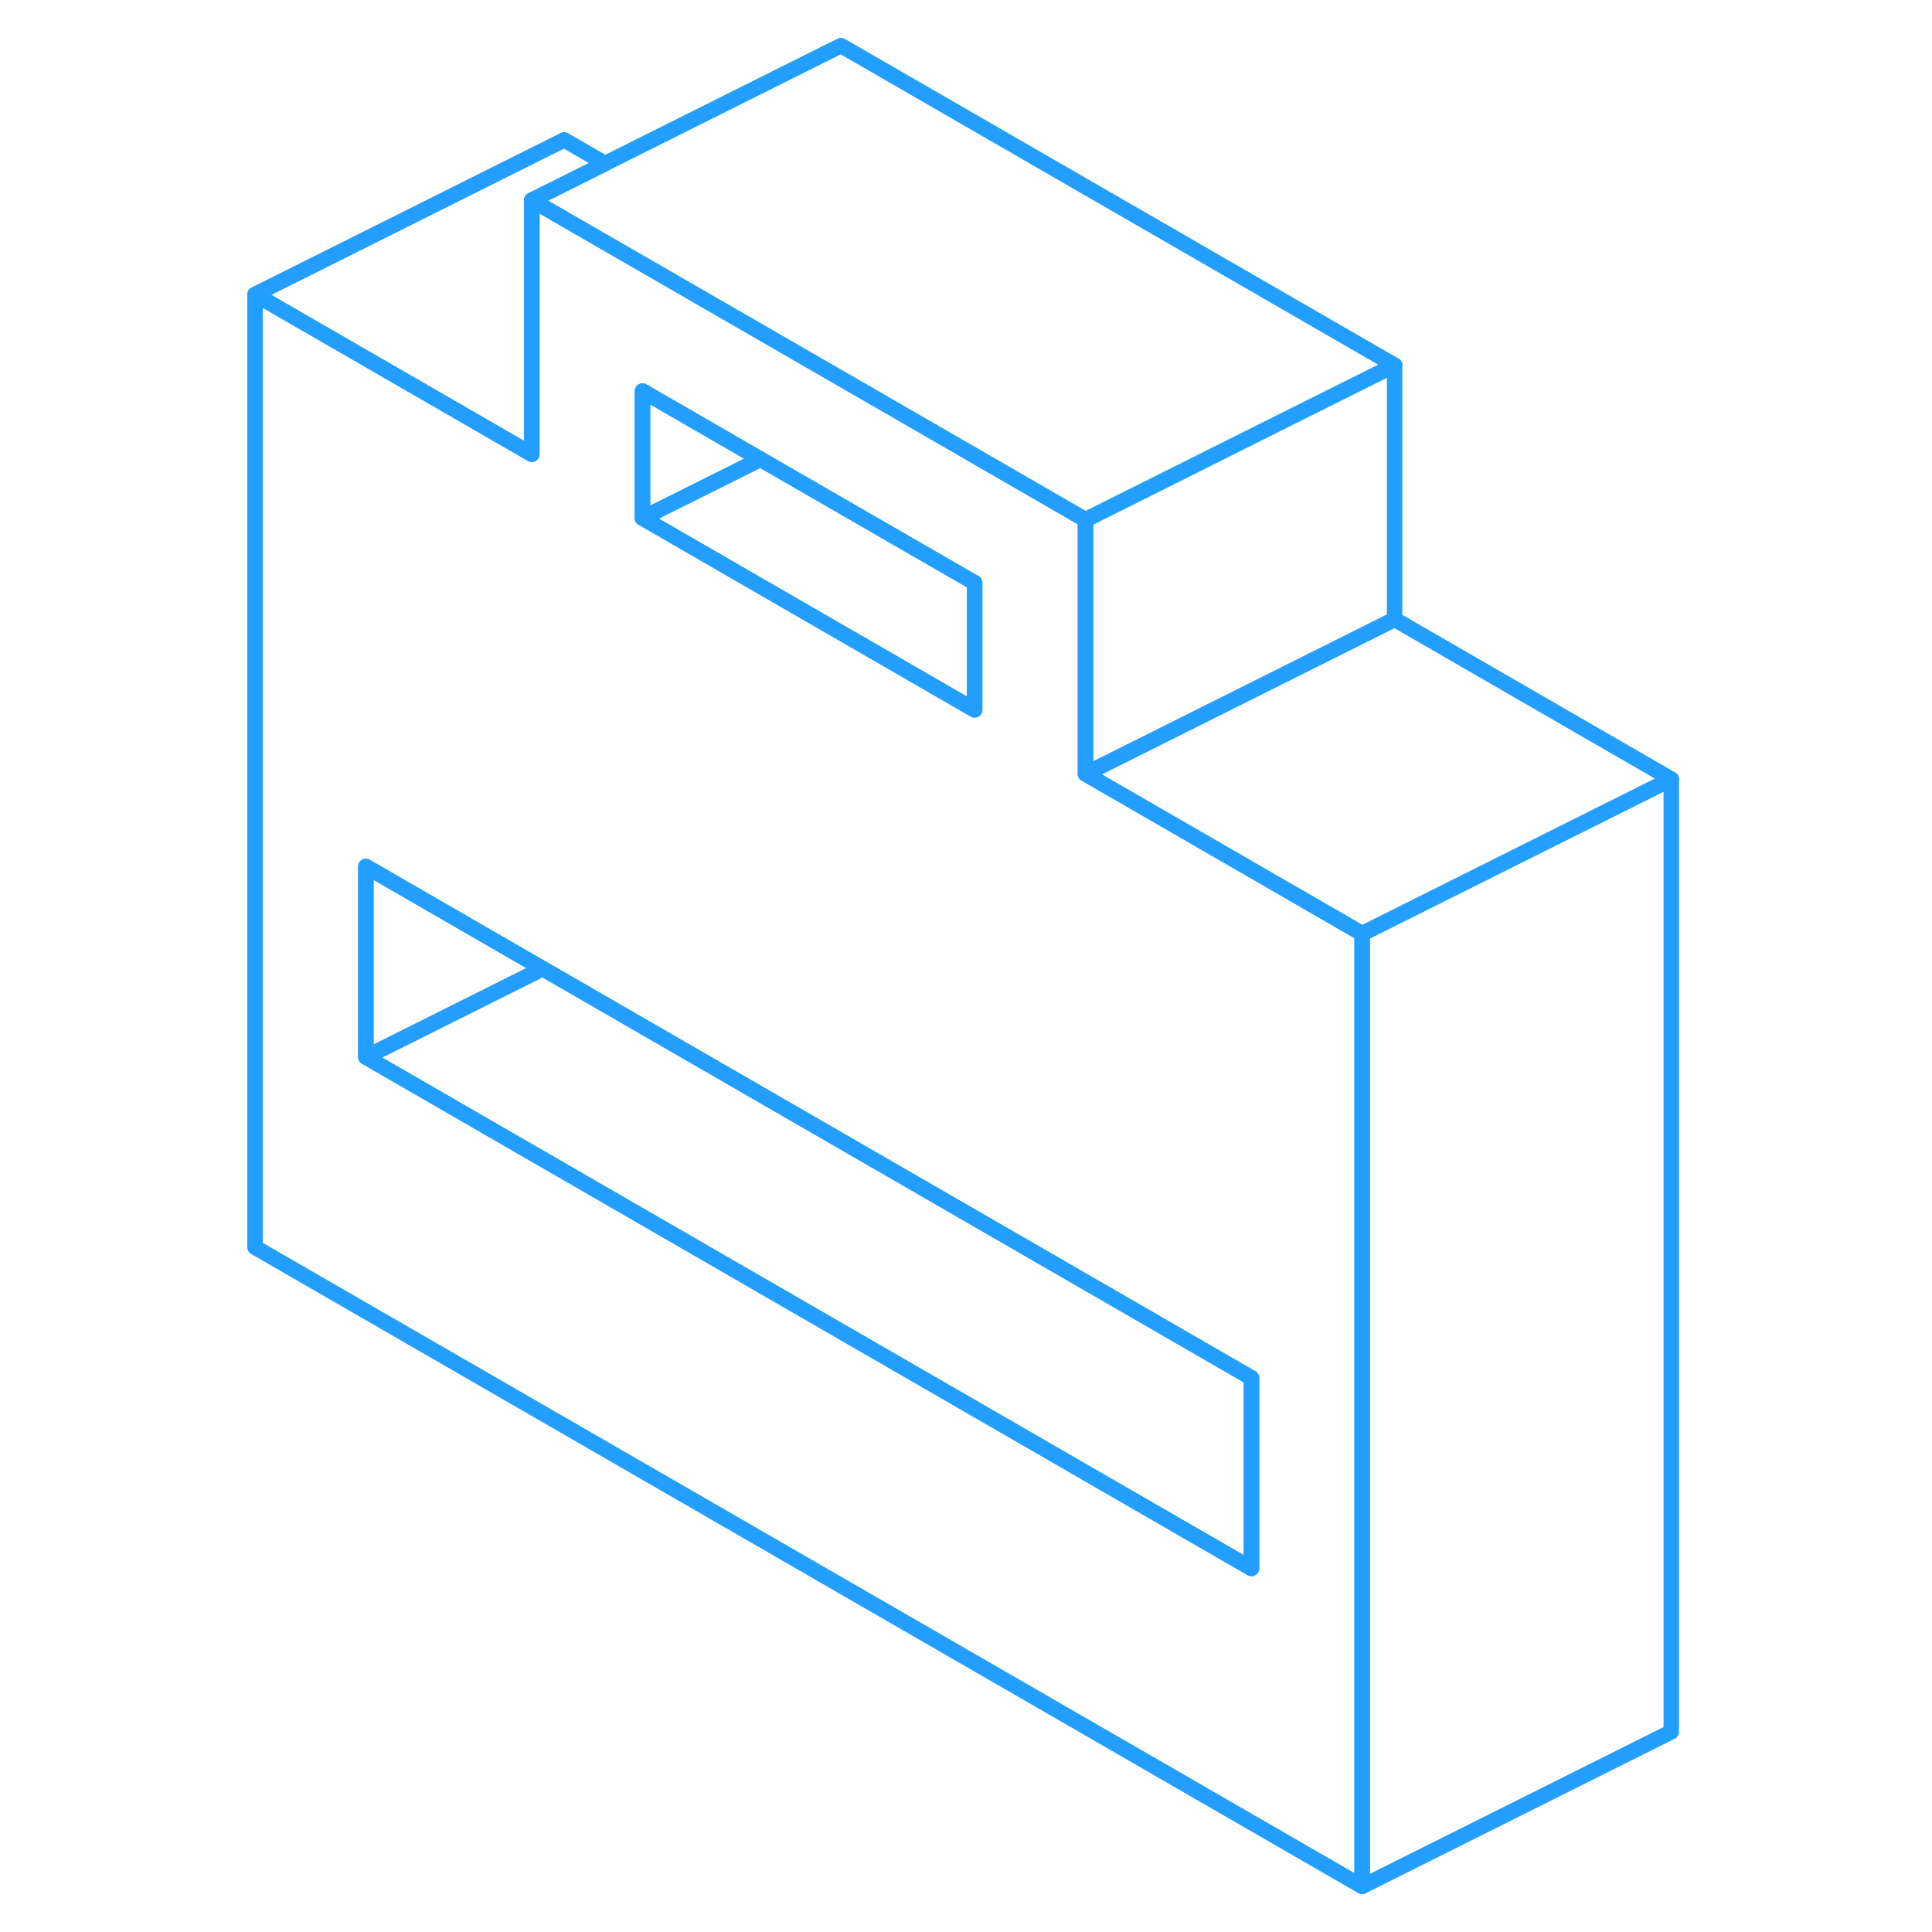<svg width="48" height="48" viewBox="0 0 96 125" fill="none" xmlns="http://www.w3.org/2000/svg" stroke-width="1px" stroke-linecap="round" stroke-linejoin="round"><path d="M55.73 50.07V33.63L42.33 25.89L22 14.16L19.91 12.95V29.39L2 19.05V80.7L73.63 122.05V60.41L55.73 50.07ZM27.07 25.3L34.7 29.71L48.56 37.71V45.93L27.07 33.52V25.3ZM66.47 101.48L9.17 68.39V56.06L20.61 62.67L22 63.47L66.47 89.15V101.48Z" stroke="#229EFF" stroke-linejoin="round"/><path d="M20.61 62.67L9.17 68.39V56.06L20.61 62.67Z" stroke="#229EFF" stroke-linejoin="round"/><path d="M75.731 40.07L55.73 50.07L73.63 60.41L93.63 50.41L75.731 40.07Z" stroke="#229EFF" stroke-linejoin="round"/><path d="M34.7 29.71L27.07 33.52V25.3L34.7 29.71Z" stroke="#229EFF" stroke-linejoin="round"/><path d="M48.56 37.71V45.93L27.07 33.52L34.7 29.71L48.56 37.71Z" stroke="#229EFF" stroke-linejoin="round"/><path d="M93.631 50.41V112.05L73.631 122.05V60.41L93.631 50.41Z" stroke="#229EFF" stroke-linejoin="round"/><path d="M75.731 23.63V40.07L55.73 50.07V33.63L60.471 31.26L68.1 27.44L75.731 23.63Z" stroke="#229EFF" stroke-linejoin="round"/><path d="M66.47 89.15V101.48L9.17 68.39L20.61 62.67L22 63.47L66.47 89.15Z" stroke="#229EFF" stroke-linejoin="round"/><path d="M24.65 10.58L22 11.91L19.91 12.95V29.39L2 19.05L22 9.05L24.65 10.58Z" stroke="#229EFF" stroke-linejoin="round"/><path d="M75.73 23.63L68.1 27.44L60.47 31.26L55.73 33.63L42.33 25.89L22 14.16L19.91 12.95L22 11.91L24.65 10.58L39.91 2.95L75.73 23.63Z" stroke="#229EFF" stroke-linejoin="round"/></svg>